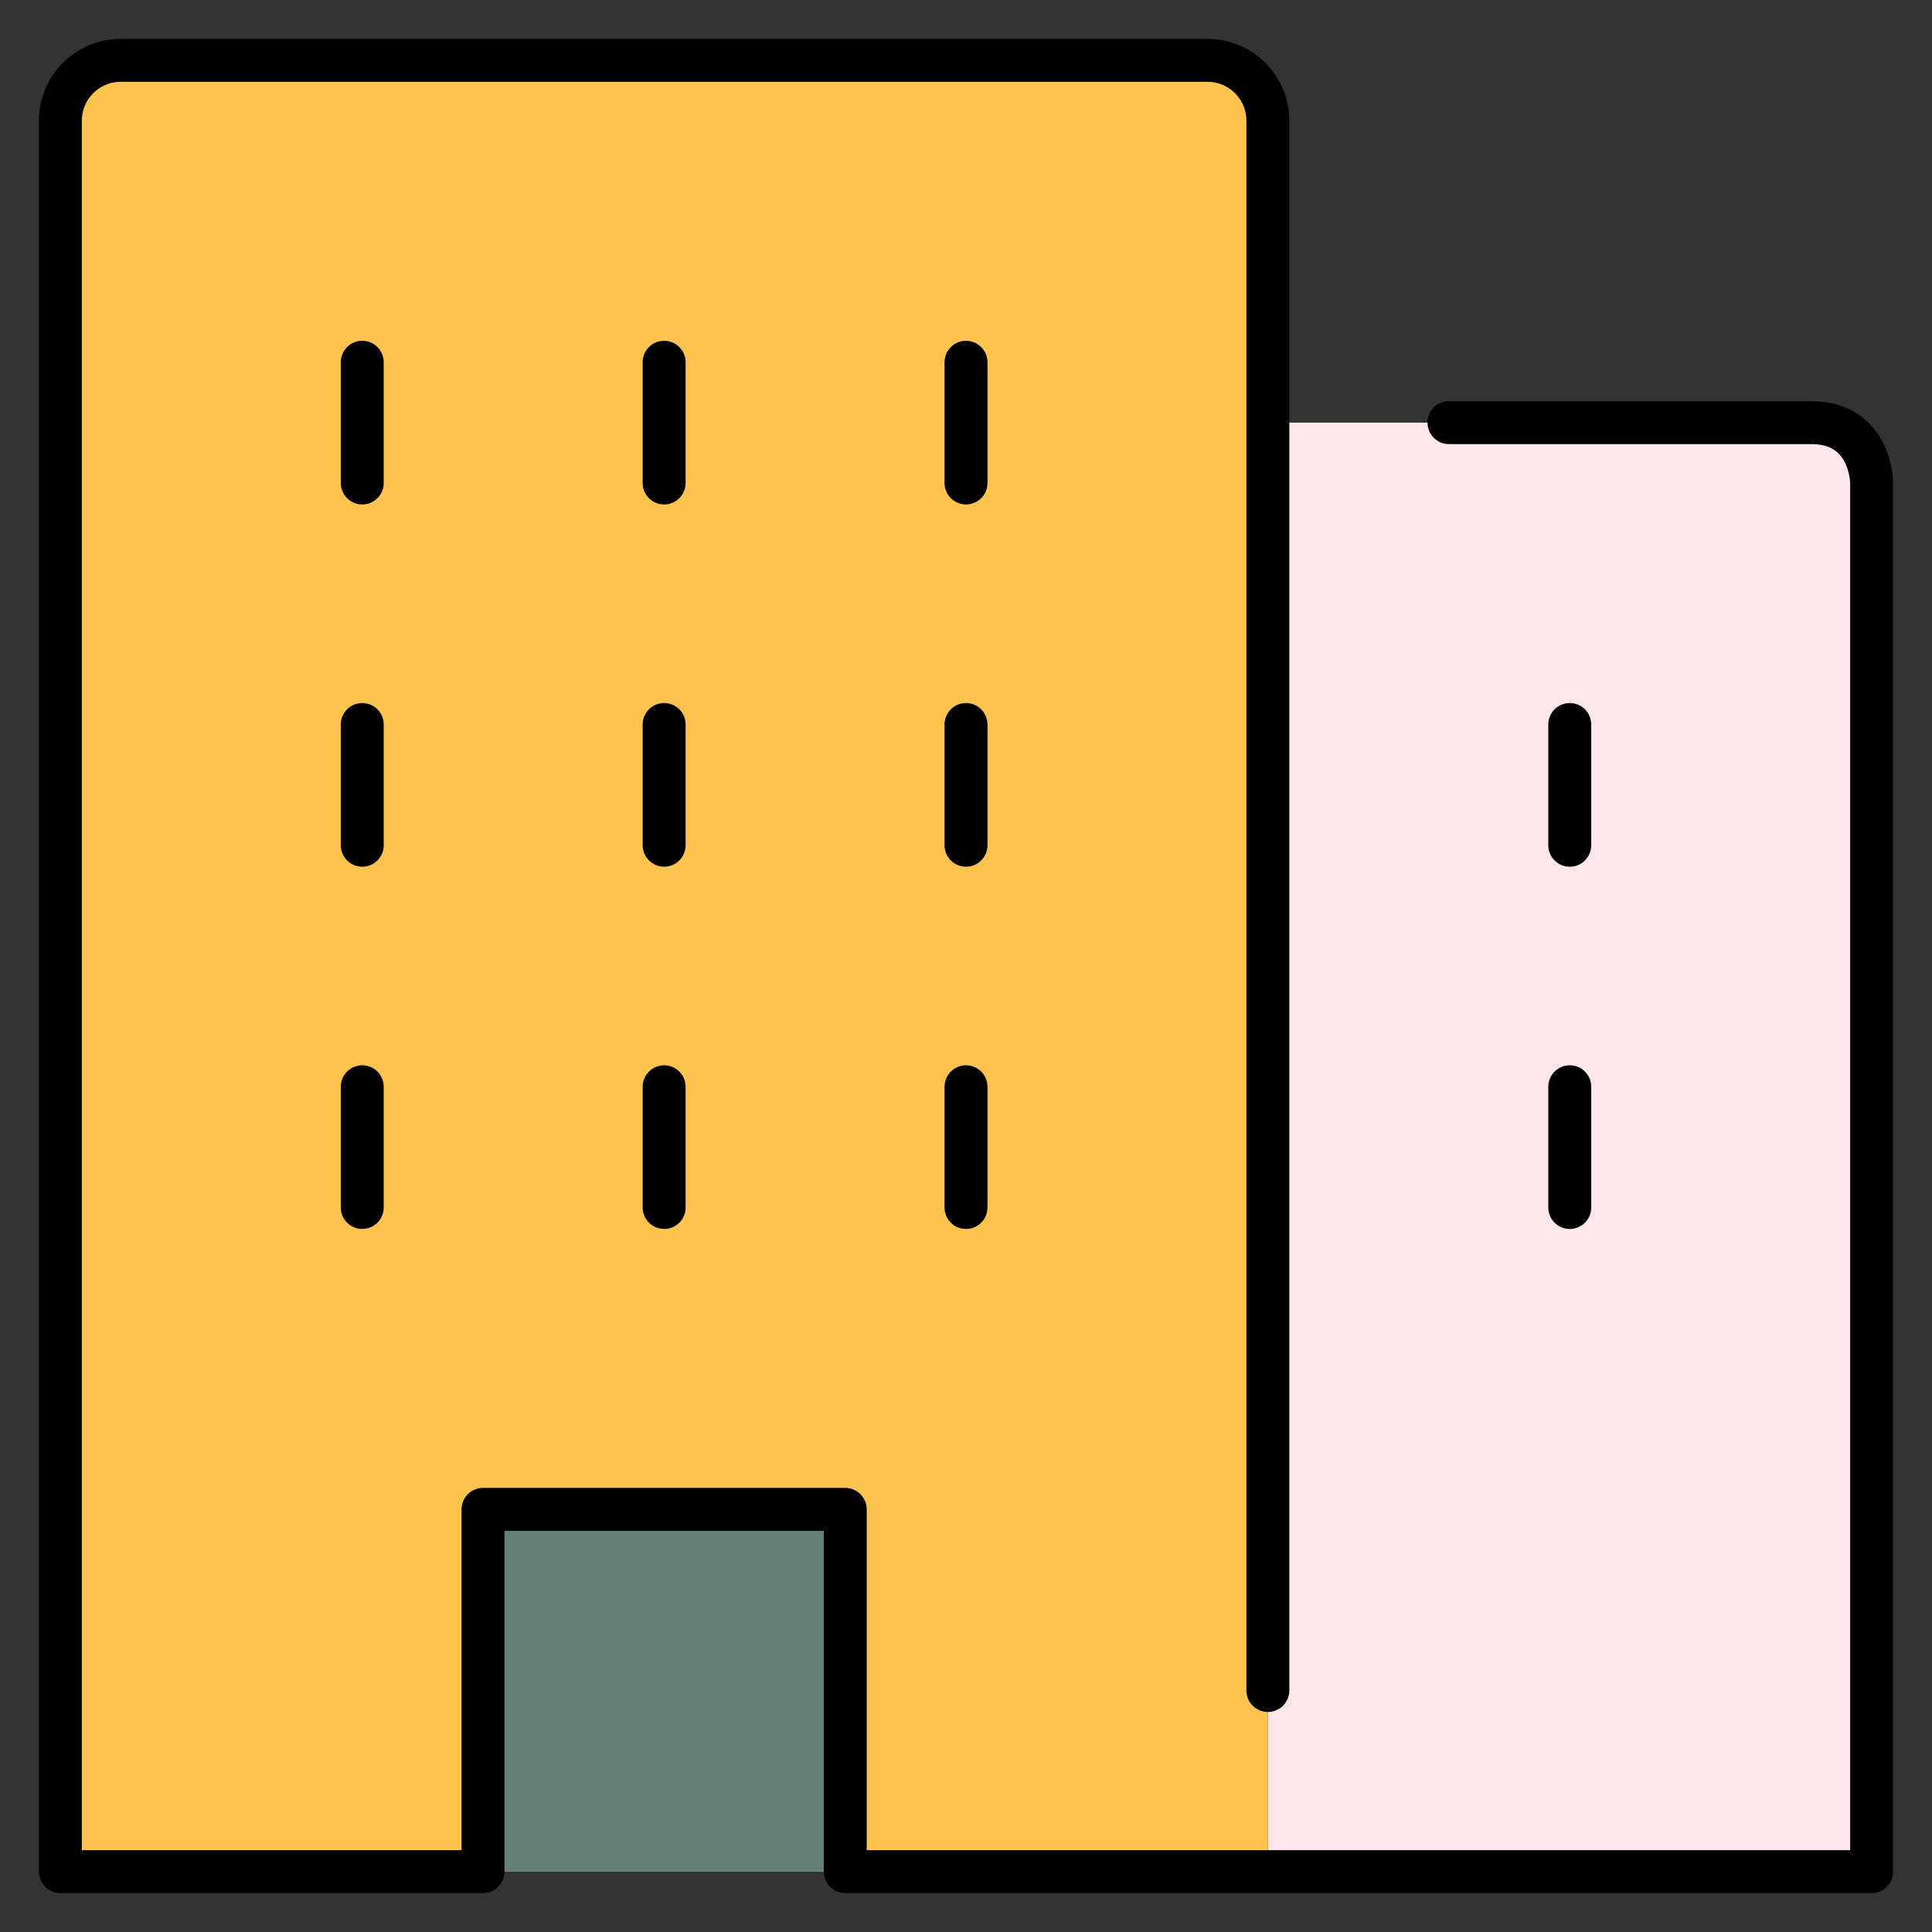 <svg width="90" height="90" viewBox="0 0 90 90" fill="none" xmlns="http://www.w3.org/2000/svg">
<rect x="0" y="0" width="90" height="90" fill="#333333" stroke="none"/>
<path d="M87.188 22.5V87.188H59.062V19.688H84.375C87.188 19.688 87.188 22.5 87.188 22.5Z" fill="#FFE6EA"/>
<path d="M59.062 87.188H2.812V5.625C2.812 4.078 4.078 2.812 5.625 2.812H56.25C57.797 2.812 59.062 4.078 59.062 5.625V87.188Z" fill="#FFC44D"/>
<path d="M22.5 87.188H39.375V70.312H22.5V87.188Z" fill="#668077"/>
<path d="M59.062 78.75V5.625C59.062 4.07 57.805 2.812 56.25 2.812H5.625C4.07 2.812 2.812 4.07 2.812 5.625V87.188H22.5V70.312H39.375V87.188H87.188V22.5C87.188 22.5 87.188 19.688 84.375 19.688H67.5M45 16.875V22.5M73.125 33.75V39.375M73.125 50.625V56.25M30.938 16.875V22.5M16.875 16.875V22.5M45 33.75V39.375M30.938 33.75V39.375M16.875 33.75V39.375M45 50.625V56.25M30.938 50.625V56.25M16.875 50.625V56.25" stroke="black" stroke-width="2" stroke-linecap="round" stroke-linejoin="round"/>
</svg>
